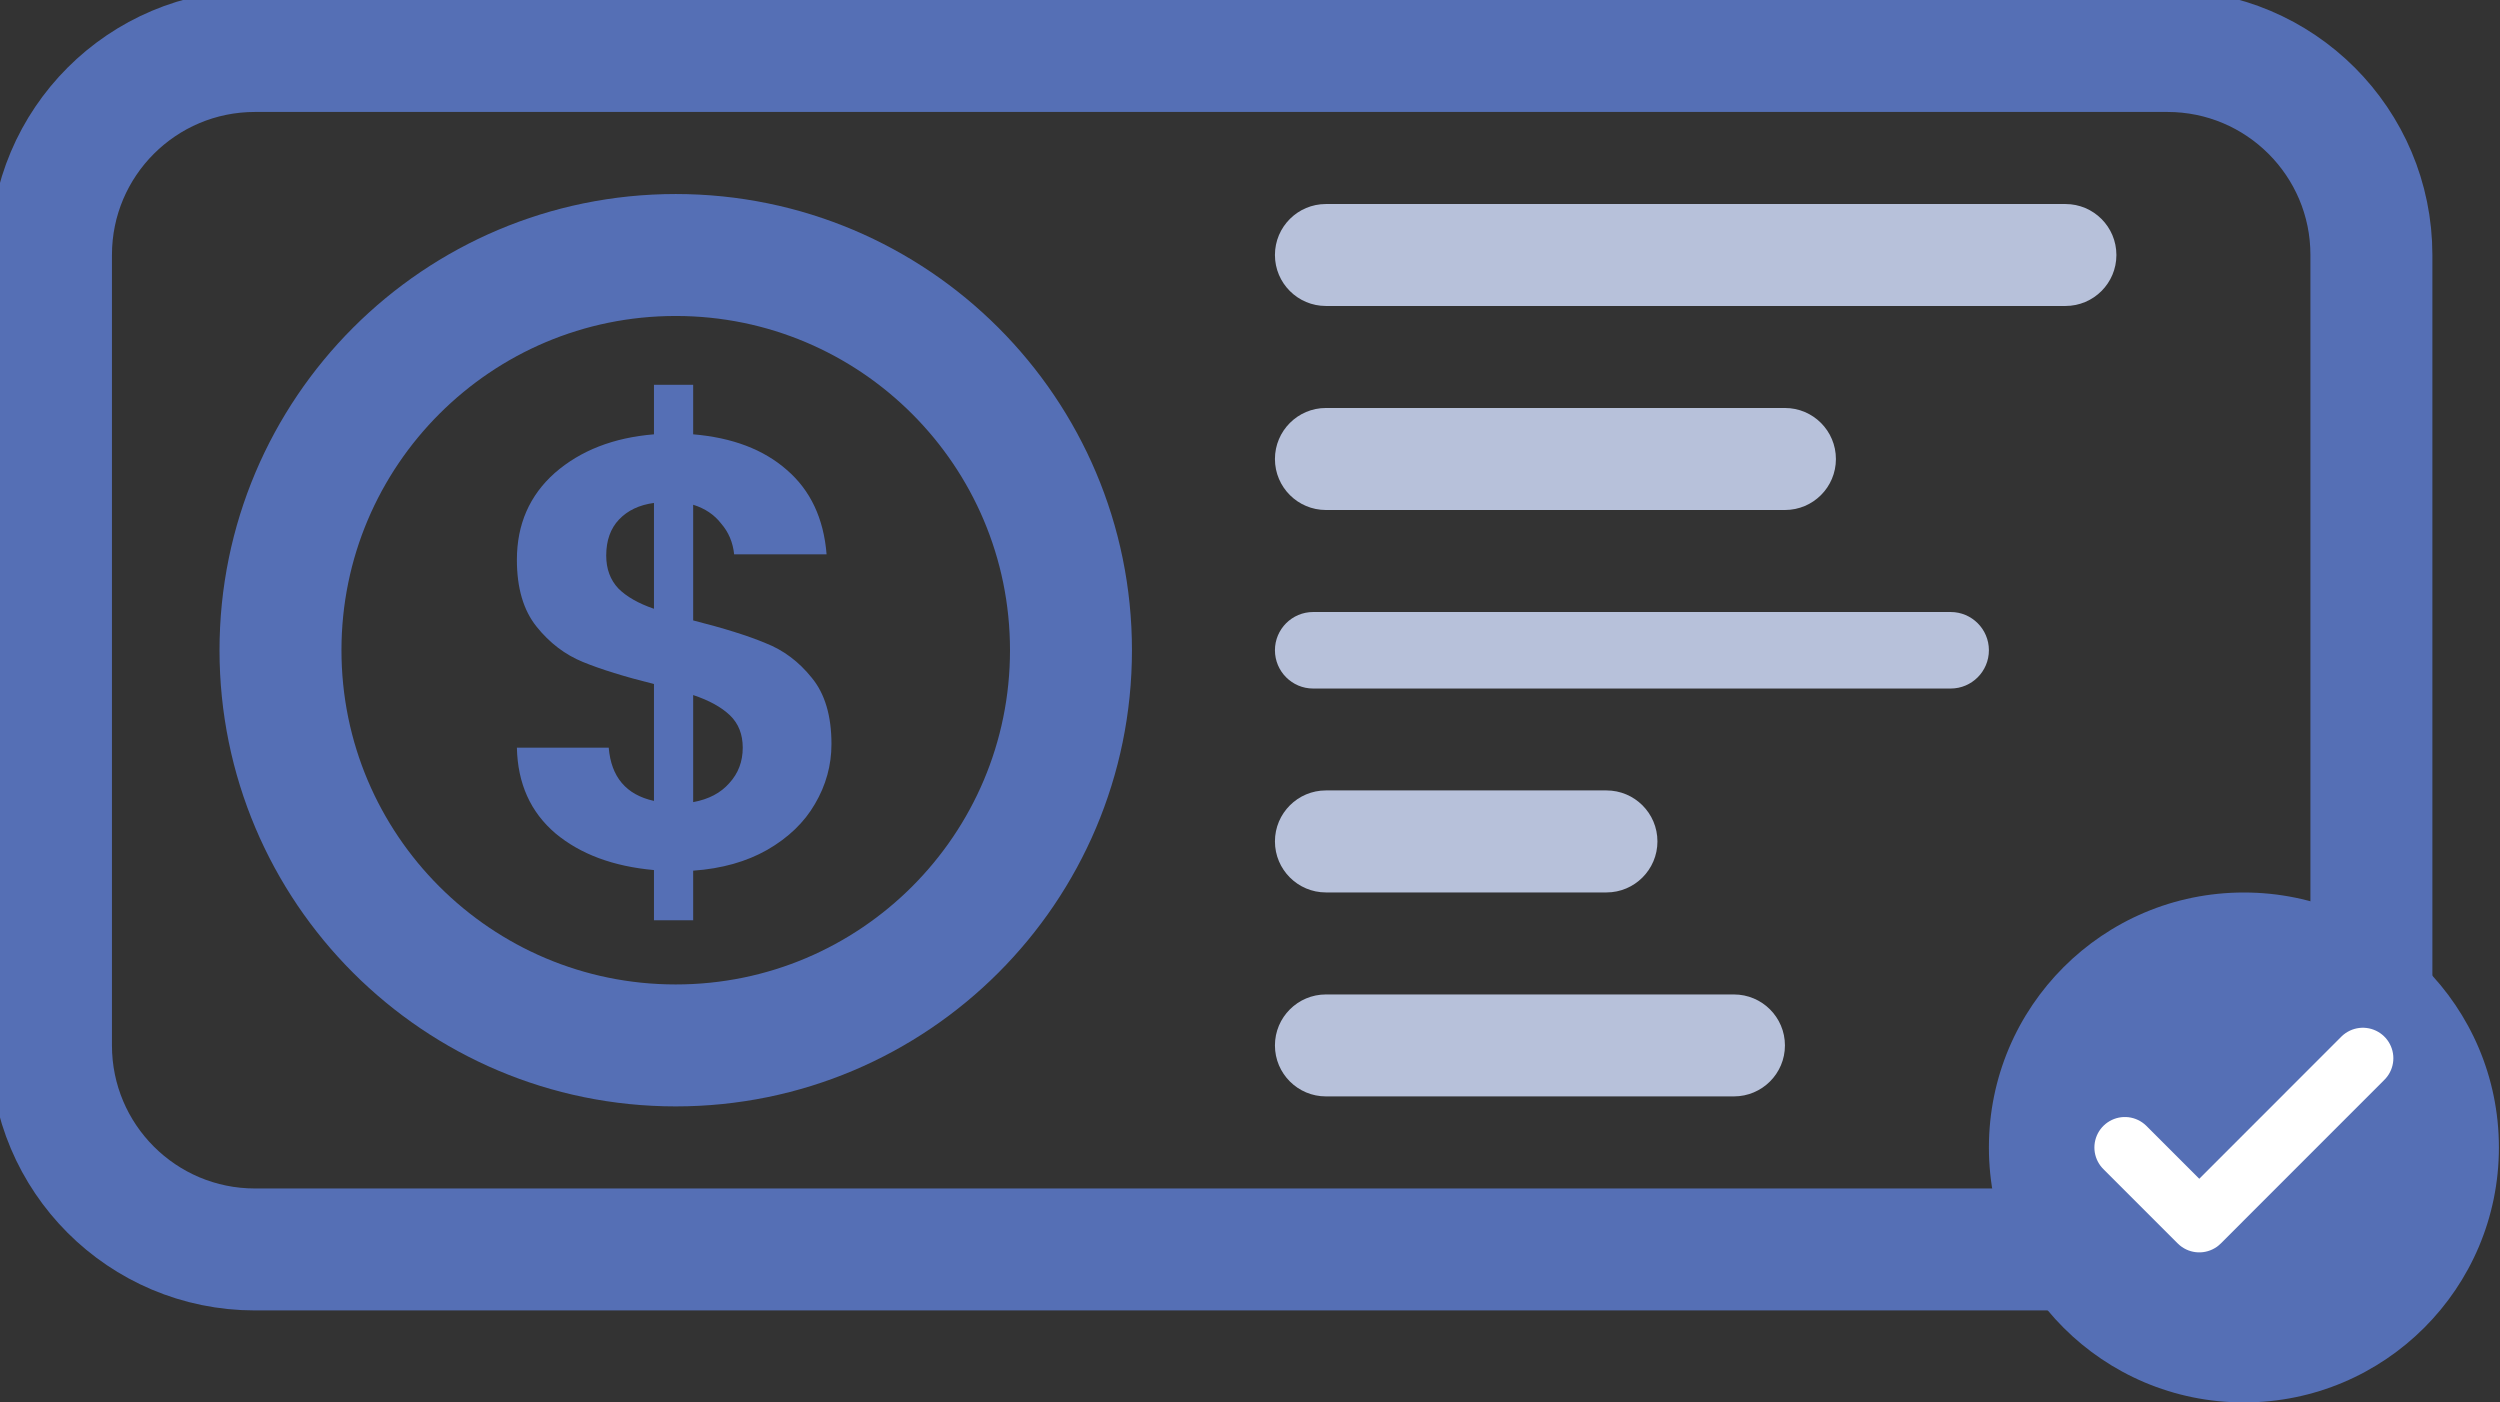 <svg width="41" height="23" viewBox="0 0 41 23" fill="none" xmlns="http://www.w3.org/2000/svg">
<rect x="0" y="0" width="41" height="23" fill="#333333" stroke="none"/>
<g clip-path="url(#clip0_286_114)">
<path d="M35.545 0.836H4.182C2.334 0.836 0.836 2.334 0.836 4.181V17.145C0.836 18.993 2.334 20.491 4.182 20.491H35.545C37.393 20.491 38.891 18.993 38.891 17.145V4.181C38.891 2.334 37.393 0.836 35.545 0.836Z" stroke="#556FB5" stroke-width="2"/>
<path d="M36.8 23C39.11 23 40.982 21.128 40.982 18.819C40.982 16.509 39.11 14.637 36.8 14.637C34.49 14.637 32.618 16.509 32.618 18.819C32.618 21.128 34.49 23 36.8 23Z" fill="#556FB5"/>
<path d="M38.751 17.355L36.068 20.039L34.848 18.819" stroke="white" stroke-linecap="round" stroke-linejoin="round"/>
<path d="M11.082 17.145C14.662 17.145 17.564 14.243 17.564 10.664C17.564 7.084 14.662 4.182 11.082 4.182C7.502 4.182 4.6 7.084 4.6 10.664C4.6 14.243 7.502 17.145 11.082 17.145Z" stroke="#556FB5" stroke-width="2"/>
<path d="M13.636 12.202C13.636 12.55 13.546 12.878 13.365 13.185C13.191 13.486 12.93 13.738 12.582 13.938C12.241 14.132 11.836 14.246 11.368 14.279V15.092H10.725V14.269C10.056 14.209 9.518 14.008 9.109 13.667C8.701 13.319 8.49 12.851 8.477 12.262H9.983C10.023 12.744 10.27 13.035 10.725 13.135V11.218C10.243 11.098 9.855 10.977 9.561 10.857C9.267 10.737 9.012 10.543 8.798 10.275C8.584 10.007 8.477 9.643 8.477 9.181C8.477 8.599 8.685 8.124 9.099 7.756C9.521 7.388 10.063 7.177 10.725 7.123V6.311H11.368V7.123C12.01 7.177 12.522 7.371 12.903 7.706C13.291 8.04 13.509 8.502 13.556 9.091H12.04C12.02 8.897 11.95 8.729 11.829 8.589C11.716 8.442 11.562 8.338 11.368 8.278V10.175C11.869 10.302 12.264 10.425 12.552 10.546C12.846 10.66 13.101 10.85 13.315 11.118C13.529 11.379 13.636 11.74 13.636 12.202ZM9.942 9.111C9.942 9.331 10.009 9.512 10.143 9.653C10.277 9.786 10.471 9.897 10.725 9.984V8.248C10.484 8.281 10.294 8.371 10.153 8.519C10.013 8.666 9.942 8.863 9.942 9.111ZM11.368 13.155C11.622 13.108 11.819 13.005 11.96 12.844C12.107 12.684 12.181 12.49 12.181 12.262C12.181 12.041 12.11 11.864 11.97 11.73C11.829 11.596 11.629 11.486 11.368 11.399V13.155Z" fill="#556FB5"/>
<path d="M33.873 3.346H21.745C21.284 3.346 20.909 3.72 20.909 4.182C20.909 4.644 21.284 5.018 21.745 5.018H33.873C34.335 5.018 34.709 4.644 34.709 4.182C34.709 3.72 34.335 3.346 33.873 3.346Z" fill="#B7C1DA"/>
<path d="M29.273 6.691H21.745C21.284 6.691 20.909 7.066 20.909 7.528C20.909 7.99 21.284 8.364 21.745 8.364H29.273C29.735 8.364 30.109 7.99 30.109 7.528C30.109 7.066 29.735 6.691 29.273 6.691Z" fill="#B7C1DA"/>
<path d="M31.991 10.037H21.536C21.19 10.037 20.909 10.318 20.909 10.664C20.909 11.011 21.19 11.292 21.536 11.292H31.991C32.337 11.292 32.618 11.011 32.618 10.664C32.618 10.318 32.337 10.037 31.991 10.037Z" fill="#B7C1DA"/>
<path d="M26.346 12.963H21.745C21.284 12.963 20.909 13.337 20.909 13.799C20.909 14.261 21.284 14.636 21.745 14.636H26.346C26.807 14.636 27.182 14.261 27.182 13.799C27.182 13.337 26.807 12.963 26.346 12.963Z" fill="#B7C1DA"/>
<path d="M28.436 16.309H21.745C21.284 16.309 20.909 16.683 20.909 17.145C20.909 17.607 21.284 17.981 21.745 17.981H28.436C28.898 17.981 29.273 17.607 29.273 17.145C29.273 16.683 28.898 16.309 28.436 16.309Z" fill="#B7C1DA"/>
</g>
<defs>
<clipPath id="clip0_286_114">
<rect width="40.982" height="23" fill="white"/>
</clipPath>
</defs>
</svg>
